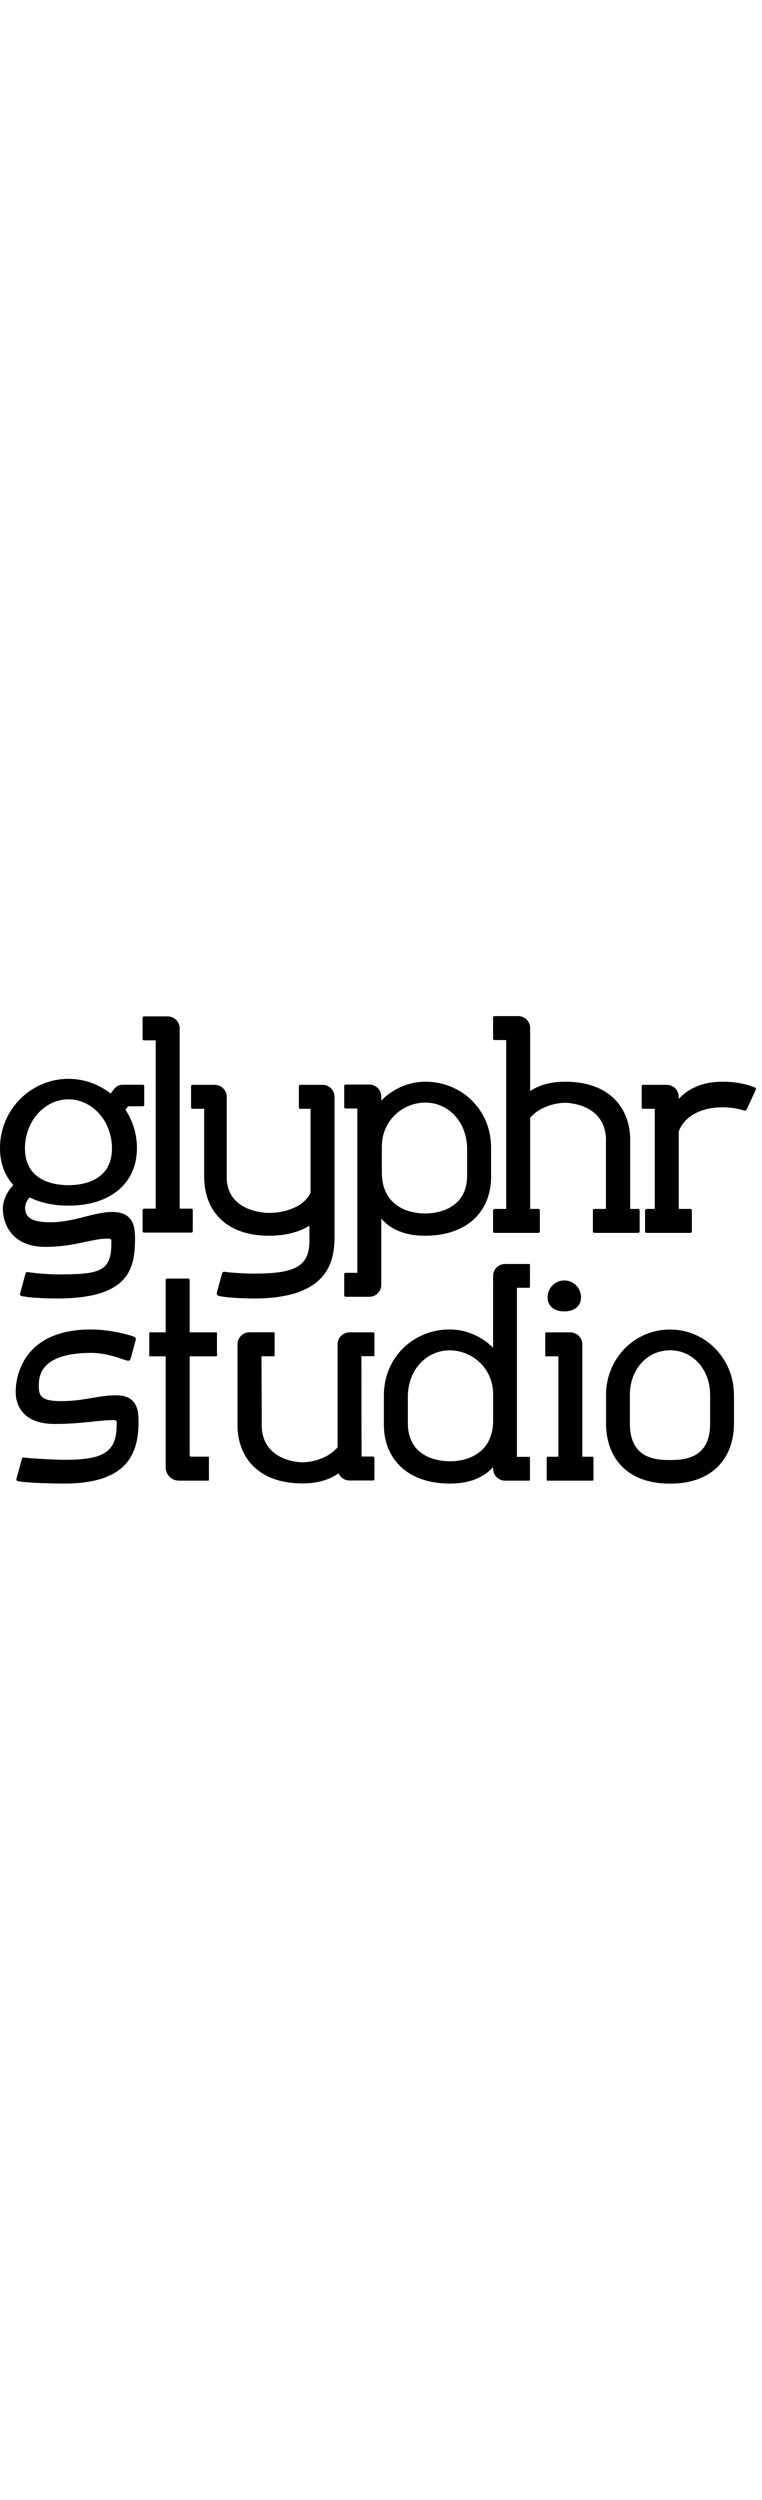 <?xml version="1.0" encoding="UTF-8"?>
<svg fill="hsl(200, 100%, 45%)" xmlns="http://www.w3.org/2000/svg" viewBox="0 0 2672 1640" width="500px">
  <path d="m500.766,240.659h-70.621c-11.894,0-23.096,5.6-30.232,15.116l-11.901,15.868c-40.798-32.338-92.174-51.643-147.931-51.643C107.702,220,0,328.809,0,462.552c0,51.599,16.031,95.803,46.716,129.811-23.427,24.318-36.716,56.035-36.716,81.125,0,53.634,30,135.609,148.947,135.609,102.354,0,161.839-29.122,219.636-29.122,15.417,0,11.815,7.557,11.882,18.389-.218,99.86-45.088,107.163-191.504,107.163-26.676,0-82.108-4.517-102.012-8.266-3.223-.607-6.336,1.385-7.188,4.552l-19.559,71.662c-.935,3.474,1.189,7.035,4.704,7.795,32.904,7.114,92.964,8.73,124.055,8.73,248.974,0,274.542-98.876,274.542-210.025,0-39.219-4.446-93.365-80.027-93.365-63.893,0-132.379,36.122-216.852,36.122-68.622,0-88.622-18.731-88.622-50.731,0-13.644,6.611-26.436,16.252-36.346,37.702,19.012,83.966,28.942,135.83,28.942,66.225,0,123.323-16.186,165.117-46.804,49.045-35.932,74.965-89.61,74.965-155.24,0-49.592-14.819-95.747-40.203-134.206l9.079-12.105h47.794v-.016h3.931c2.761,0,5-2.239,5-5v-65.565c0-2.761-2.239-5-5-5Zm-260.684,352.14c-45.869,0-152.555-12.575-152.555-129.075,0-94.802,68.436-171.927,152.555-171.927s152.555,77.124,152.555,171.927c0,116.499-106.686,129.075-152.555,129.075Z"/>
  <path d="m1131,241h-78c-2.761,0-5,2.239-5,5v74c0,2.761,2.239,5,5,5h36v294.5c-25.357,51.942-93.811,70.5-145,70.5-19.593,0-149-6.19-149-126v-281c0-23.196-18.804-42-42-42h-78c-2.761,0-5,2.239-5,5v74c0,2.761,2.239,5,5,5h41v239c0,110.81,68.5,206,228,206,58.344,0,105.271-13.011,141.094-35.38-.002,23.822-.004,47.131-.004,51.922,0,89.458-46.983,116.23-194.068,116.23-27.542,0-77.915-2.772-100.322-6.013-6.568-.95-10.593-.759-12.75,8.045l-.01.039-.01.039-17.084,62.778c-1.738,7.34-.818,11.667,8.363,13.729,33.899,7.611,108.124,8.611,121.814,8.611,250.205,0,278.581-120.833,281.626-200h.351v-507c0-23.196-18.804-42-42-42Z"/>
  <path d="m671,675h-2s-39,0-39,0V43c0-23.196-18.804-42-42-42h-83c-2.761,0-5,2.239-5,5v74c0,2.761,2.239,5,5,5h41v590h-38.998s-2.002,0-2.002,0c-2.761,0-5,2.239-5,5v74c0,2.761,2.239,5,5,5h4s.003,0,.005,0h157.99s.003,0,.005,0h4c2.761,0,5-2.239,5-5v-74c0-2.761-2.239-5-5-5Z"/>
  <path d="m2647,250l-2.592-.831-.033.01c-31.479-12.314-68.521-19.18-110.875-19.18-71.873,0-121.098,25.184-153.5,60.352v-7.352c0-23.196-18.804-42-42-42h-83c-2.761,0-5,2.239-5,5v74c0,2.761,2.239,5,5,5h41v351h-27s-2,0-2,0c-2.761,0-5,2.239-5,5v74c0,2.761,2.239,5,5,5h4s.003,0,.005,0h145.99s.003,0,.005,0h4c2.761,0,5-2.239,5-5v-74c0-2.761-2.239-5-5-5h-2s-39,0-39,0v-271.582c22.852-59.075,86.108-84.697,153.5-84.697,8.649,0,39.652.049,71.5,10.28,7,2,10,3,14-4l30-65c3-6,2-9-2-11Z"/>
  <path d="m2238,676h-2s-26.25,0-26.25,0v-240h.25c0-114.81-73.5-206-228-206-52.274,0-92.516,12.374-123,32.91V42c0-23.196-18.804-42-42-42h-83c-2.761,0-5,2.239-5,5v74c0,2.761,2.239,5,5,5h41v592h-38.998s-2.002,0-2.002,0c-2.761,0-5,2.239-5,5v74c0,2.761,2.239,5,5,5h4s.003,0,.005,0h145.99s.003,0,.005,0h4c2.761,0,5-2.239,5-5v-74c0-2.761-2.239-5-5-5h-1.998s-27.002,0-27.002,0v-319.404c36.172-42.626,95.526-52.596,123-52.596,19.593,0,143,9.19,143,132h-.25v240h-38.75s-2,0-2,0c-2.761,0-5,2.239-5,5v74c0,2.761,2.239,5,5,5h4s.003,0,.005,0h145.99s.003,0,.005,0h4c2.761,0,5-2.239,5-5v-74c0-2.761-2.239-5-5-5Z"/>
  <path d="m1721.989,460c-.48-133.512-104.785-230-230.489-230-59.977,0-114.167,25.596-154.5,66.117v-14.117c0-23.196-18.804-42-42-42h-83c-2.761,0-5,2.239-5,5v74c0,2.761,2.239,5,5,5h41v576h-41c-2.761,0-5,2.239-5,5v74c0,2.761,2.239,5,5,5h83c23.196,0,42-18.804,42-42v-231.86c31.832,36.195,80.706,59.86,153,59.86,154.5,0,232-91.19,232-206v-104h-.011Zm-83.989,98c0,122.81-111,134-148,134-55,0-151-24.19-151-144v-90.892c0-90.09,72.438-153.879,152.5-153.879s146.5,66.713,146.5,163.382v91.389Z"/>
  <path d="m2573.607,1327.189c-.529-125.825-98.883-228.334-223.741-228.334-.185,0-.364.019-.546.032-.181-.013-.361-.032-.546-.032-125.196,0-223.747,103.063-223.747,229.354h.135v101.935h.005c.402,109.703,65.743,208.857,223.742,208.857.171,0,.341-.005.51-.015.169.01.338.015.51.015,158,0,223.34-99.154,223.742-208.857h.005v-102.954h-.069Zm-223.678,229.209c-.171,0-.341.006-.51.017-.169-.011-.338-.017-.51-.017-54.652,0-140.16-8.223-140.16-127.274v-101.935h-.124c.459-89.007,60.899-155.569,140.15-155.569.185,0,.364-.019.546-.031.181.012.361.031.546.031,79.555,0,140.16,67.069,140.16,156.589h.063v100.916c0,119.051-85.509,127.274-140.16,127.274Z"/>
  <g>
    <path d="m2078.541,1544.644h-36.552v-393.853c0-23.199-18.807-42.005-42.005-42.005h-85.462c-1.408,0-2.548,1.141-2.548,2.548v78.913c0,1.407,1.141,2.548,2.548,2.548h43.457v351.848h-38.36c-1.408,0-2.548,1.142-2.548,2.549v78.913c0,1.408,1.141,2.548,2.548,2.548h158.922c1.407,0,2.548-1.141,2.548-2.548v-78.913c0-1.407-1.141-2.548-2.548-2.548Z"/>
    <path d="m1938.43,1023.828c10.203,7.475,24.143,11.427,40.311,11.427s30.108-3.951,40.311-11.427c11.973-8.772,18.301-21.877,18.301-37.9,0-32.652-26.294-59.216-58.613-59.216s-58.613,26.564-58.613,59.216c0,16.023,6.328,29.127,18.301,37.9Z"/>
  </g>
  <path d="m758.316,1108.726h-93.193v-184.219c0-2.408-1.952-4.361-4.36-4.361h-75.436c-2.408,0-4.36,1.953-4.36,4.361v184.219h-55.043c-1.407,0-2.548,1.142-2.548,2.549v79.06c0,1.408,1.141,2.548,2.548,2.548h55.043s0,389.269,0,389.269c0,25.647,20.791,46.439,46.439,46.439h92.817c.103,0,.205-.008.306-.015.193.047.392.079.6.079h8.929c1.407,0,2.548-1.141,2.548-2.548v-79.06c0-1.407-1.141-2.548-2.548-2.548h-8.929c-.04,0-.077.01-.117.012-.256-.047-.52-.075-.79-.075h-50.739c-2.408,0-4.36-1.952-4.36-4.36v-347.191h93.193c1.407,0,2.548-1.14,2.548-2.548v-79.06c0-1.407-1.141-2.548-2.548-2.548Z"/>
  <path d="m406.883,1329.374c-63.015,0-110.268,20.431-193.58,20.431-67.679,0-77.114-18.57-77.114-50.13,0-25.317-6.985-118.967,183.678-118.967,58.911,0,107.84,22.836,125.835,26.912,6.475,1.466,10.596.76,12.754-8.048l.011-.039.01-.039,17.089-62.797c1.739-7.342.418-10.349-8.366-13.733-17.068-6.575-84.345-24.414-147.334-24.414-257.534,0-264.867,190.599-264.867,218.19,0,52.102,29.606,113.049,135.869,113.049,100.947,0,149.42-13.431,206.423-13.431,15.206,0,11.653,7.453,11.718,18.136-.215,98.487-53.003,120.98-183.774,120.98-26.309,0-121.753-4.455-141.384-8.152-3.178-.598-6.249,1.366-7.089,4.489l-19.29,70.677c-.922,3.426,1.172,6.938,4.64,7.688,32.452,7.016,132.461,8.61,163.124,8.61,224.042,0,260.574-107.71,260.574-217.331,0-38.68-4.385-92.082-78.927-92.082Z"/>
  <path d="m1812.643,952.468h43.16c1.407,0,2.548-1.141,2.548-2.548v-78.371c0-1.408-1.141-2.548-2.548-2.548h-84.894c-23.049,0-41.734,18.685-41.734,41.734l-.162,251.687c-40.106-39.235-93.426-63.889-152.314-63.889-125.764,0-230.124,96.532-230.603,230.109h-.005v104.049c0,114.864,77.536,206.097,232.109,206.097,70.761,0,119.092-22.663,150.975-57.553v5.626c0,23.049,18.685,41.734,41.734,41.734h84.894c1.407,0,2.548-1.141,2.548-2.548v-78.371c0-1.407-1.141-2.548-2.548-2.548h-43.16v-592.658Zm-234.443,608.283c-37.018,0-148.07-11.195-148.07-134.064v-91.432c0-96.714,66.47-163.459,146.569-163.459,78.502,0,149.669,61.303,152.476,148.596v102.671c-3.354,114.346-96.94,137.688-150.975,137.688Z"/>
  <path d="m1312.948,1189.644v-78.371c0-1.407-1.141-2.548-2.549-2.548h-84.894c-23.049,0-41.734,18.685-41.734,41.734l.01,360.86c-36.107,42.985-95.747,53.015-123.3,53.015-19.578,0-142.89-9.183-142.89-131.898h.25l-.91-239.967h43.465c1.407,0,2.548-1.141,2.548-2.548v-78.928c0-1.408-1.141-2.548-2.548-2.548h-85.573c-23.203,0-42.012,18.81-42.012,42.012l.005,291.085c3.81,110.399,77.392,196.735,227.665,196.735,54.463,0,95.854-13.443,126.751-35.557,6.455,14.898,21.284,25.323,38.554,25.323l82.161-.043c2.761,0,5-2.239,5-5v-74c0-2.761-2.239-5-5-5l-40.157.033-.552-351.841h43.16c1.408,0,2.549-1.141,2.549-2.548Z"/>
</svg>